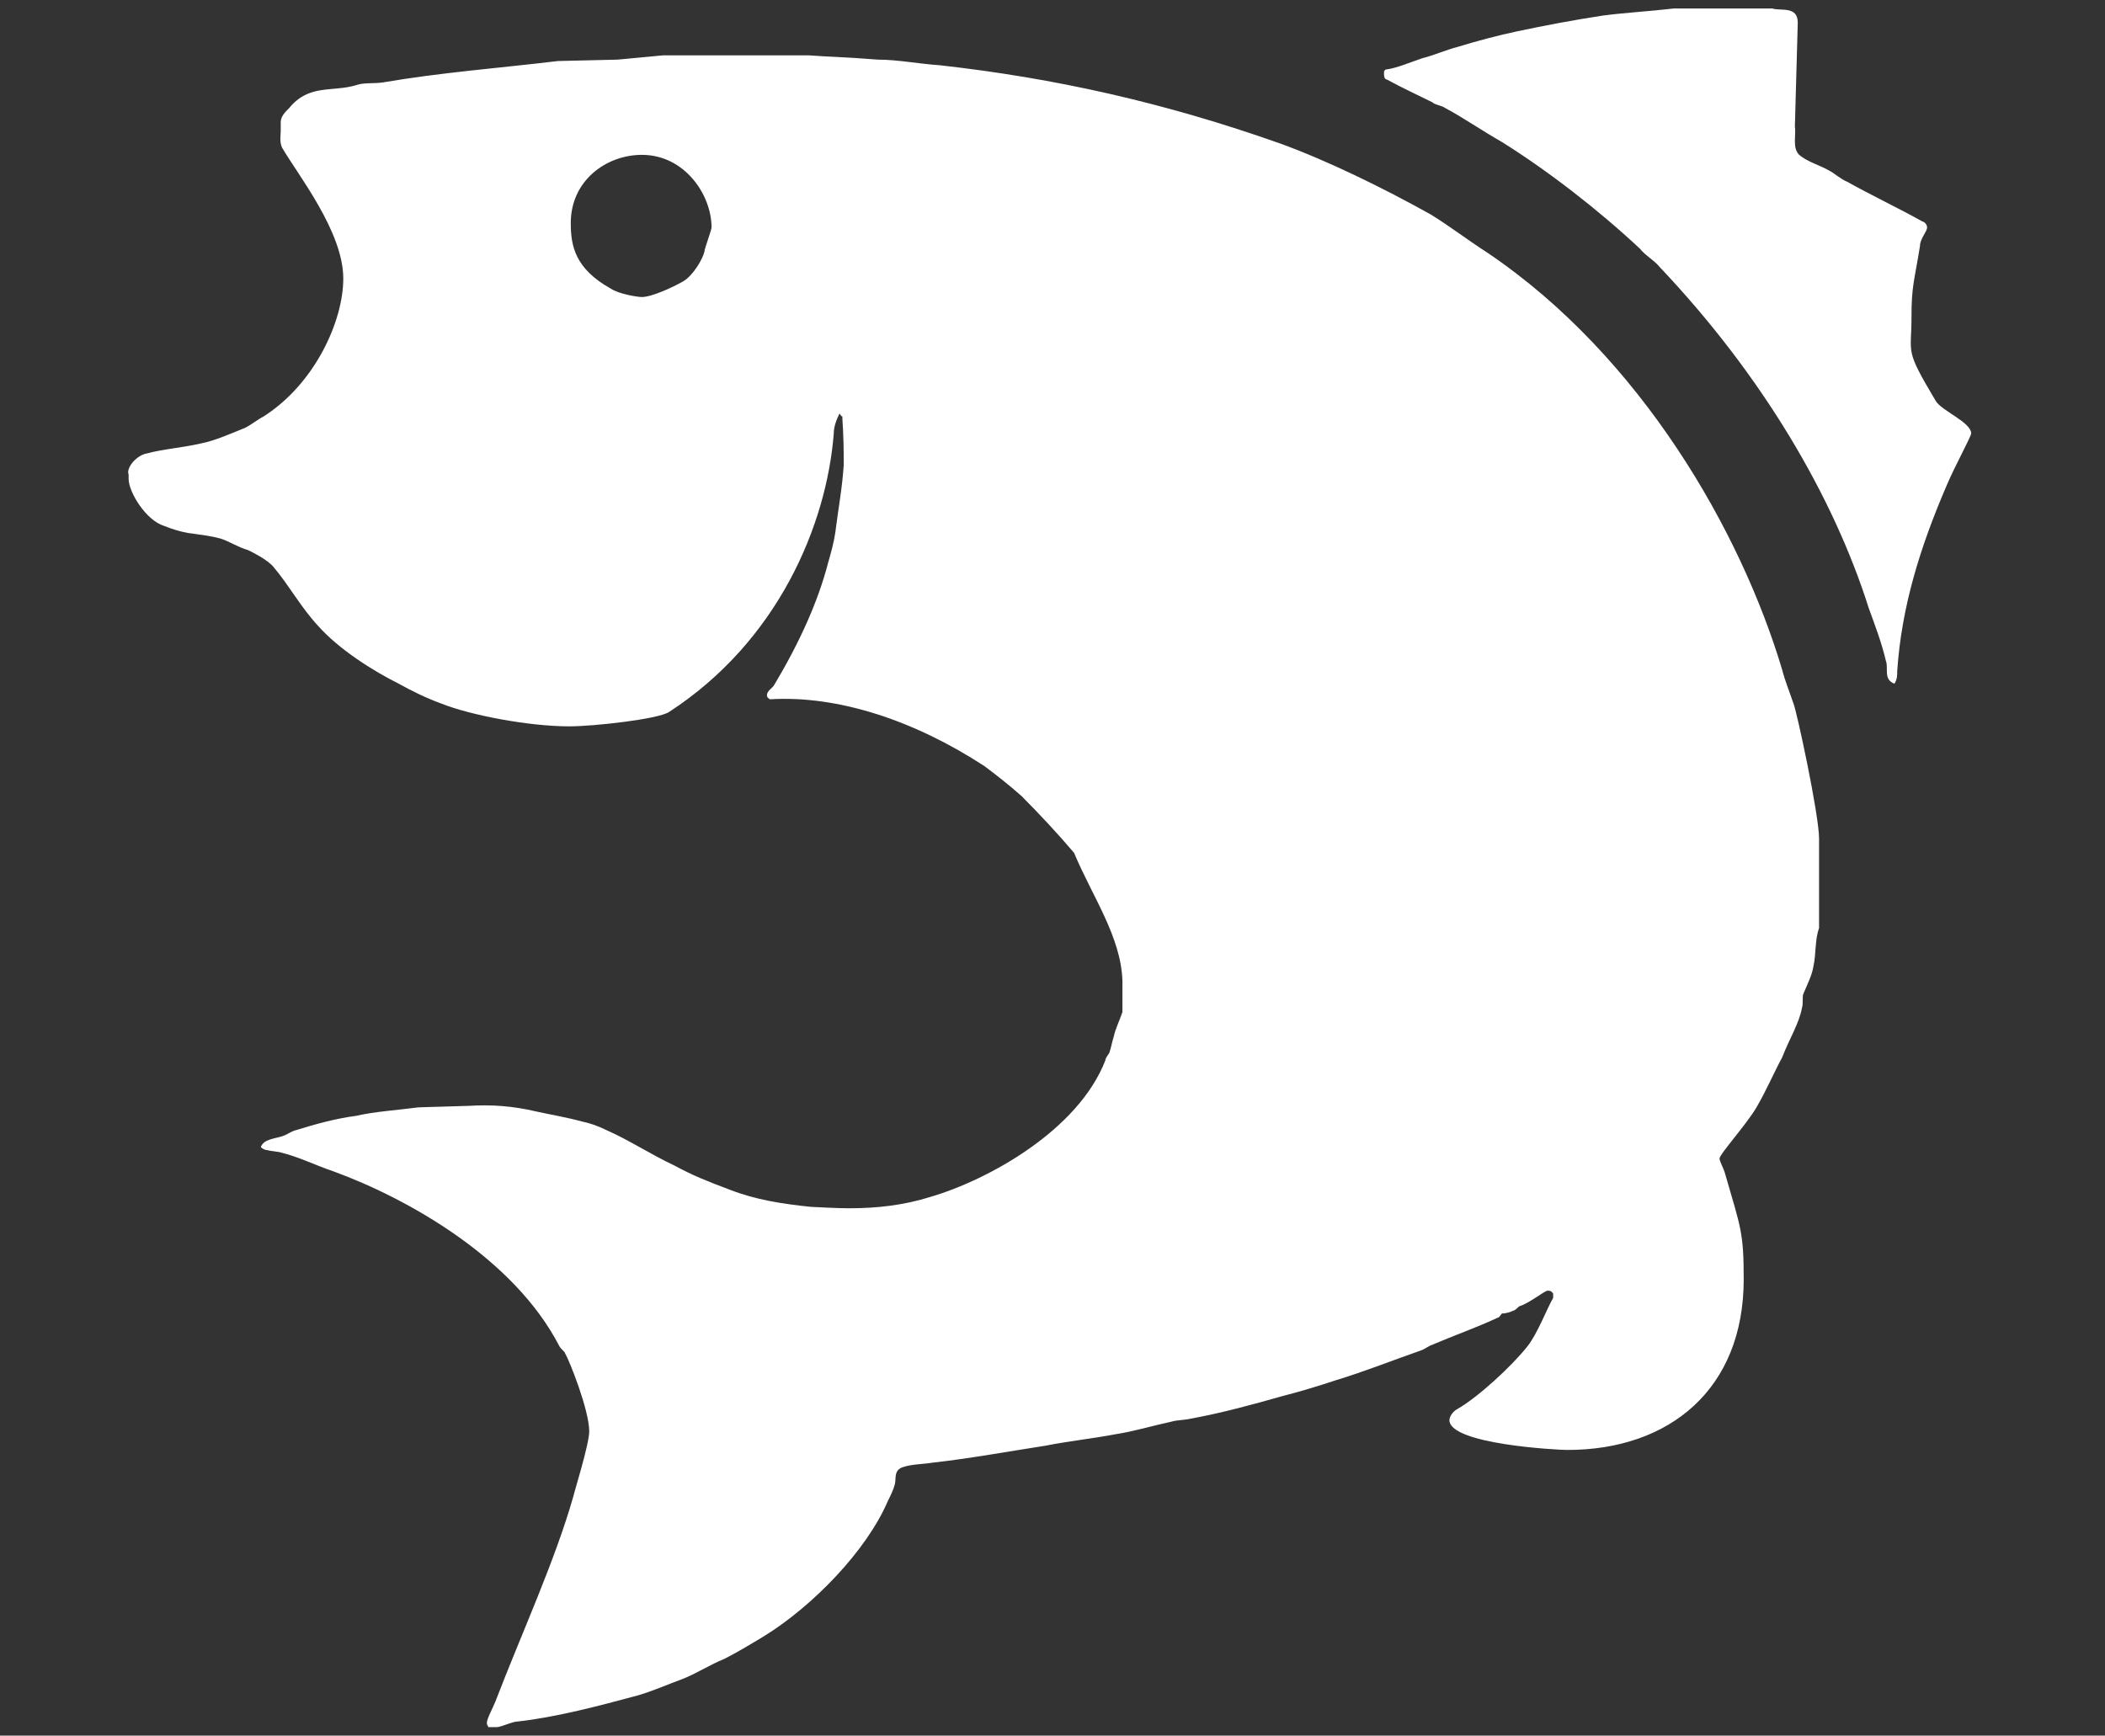 <?xml version="1.0" encoding="utf-8"?>
<!-- Generator: Adobe Illustrator 15.0.0, SVG Export Plug-In . SVG Version: 6.00 Build 0)  -->
<!DOCTYPE svg PUBLIC "-//W3C//DTD SVG 1.1//EN" "http://www.w3.org/Graphics/SVG/1.1/DTD/svg11.dtd">
<svg version="1.1" id="Layer_1" xmlns="http://www.w3.org/2000/svg" xmlns:xlink="http://www.w3.org/1999/xlink" x="0px" y="0px"
	 width="373.514px" height="308px" viewBox="0 0 373.514 308" enable-background="new 0 0 373.514 308" xml:space="preserve">
<rect x="0" y="0" width="373.514" height="308" fill="#333333" stroke="none"/>
<path fill-rule="evenodd" clip-rule="evenodd" fill="#FFFFFF" d="M314.447,1.5c1.521,0.5,4.551-0.5,4.551,2.52l-0.51,18.42
	c0.25,1.51-0.5,3.78,0.76,5.04c1.51,1.27,3.529,1.77,5.3,2.78c1,0.5,2.01,1.51,3.271,2.02c4.039,2.27,8.83,4.54,13.369,7.06
	c0.26,0,0.76,0.51,0.76,1.01c0,0.76-1.26,2.02-1.26,3.28c-1.01,6.31-1.51,7.06-1.51,12.61c0,6.81-1.27,5.55,4.29,14.89
	c1,1.76,6.3,3.78,6.3,5.8c0,0.5-3.02,6.05-4.289,9.08c-4.791,11.1-8.07,21.7-8.83,33.05c0,0.76,0,1.51-0.5,2.27
	c-2.021-0.76-1.011-2.77-1.511-4.04c-0.76-3.28-2.021-6.56-3.03-9.33c-6.31-19.93-18.92-41.37-37.09-60.55
	c-1.01-1.26-2.52-2.01-3.529-3.28c-7.561-7.06-16.4-13.87-24.471-18.92c-3.529-2.01-6.81-4.29-10.09-6.05
	c-0.76-0.51-1.77-0.51-2.27-1.01c-2.521-1.26-5.301-2.52-8.07-4.04c-0.25,0-0.51-0.25-0.51-1.01c0-0.5,0-0.5,0.26-0.75
	c2.01-0.25,4.279-1.26,6.55-2.02c2.021-0.5,4.29-1.51,6.31-2.02c3.281-1.01,7.061-2.02,10.601-2.77c4.79-1.01,10.09-2.02,15.13-2.78
	c3.79-0.5,8.33-0.76,12.62-1.26H314.447z M143.657,9.83c3.03,0.25,5.81,0.25,12.11,0.75c3.53,0,7.32,0.76,11.1,1.01
	c20.19,2.27,39.611,6.56,60.3,13.88c8.32,3.02,18.16,7.82,26.74,12.61c3.279,2.02,6.56,4.54,10.09,6.81
	c27.24,18.42,44.9,49.45,52.22,73.92c0.511,2.02,1.261,3.78,2.021,6.05c0.5,1.01,4.539,19.68,4.539,23.97v15.891
	c-0.76,2.02-0.5,4.539-1.01,6.819c-0.25,1.51-1.01,3.021-1.76,4.79c-0.26,0.5,0,1.76-0.26,2.52c-0.5,2.771-2.27,5.551-3.53,8.83
	c-1.26,2.271-2.771,5.801-4.54,8.83c-1.77,3.03-6.561,8.32-6.561,9.08c0,0.51,0.761,1.77,1.011,2.78
	c2.771,9.58,3.28,10.34,3.28,18.67c0,19.42-13.121,30.271-31.28,30.271c-1.771,0-20.94-1.011-20.94-5.301c0-0.51,0.5-1.51,1.51-2.02
	c3.531-2.02,9.59-7.57,12.36-11.1c1.771-2.271,3.28-6.311,4.54-8.58v-0.75c-0.25-0.261-0.25-0.511-1.01-0.511
	c-0.5,0-3.27,2.271-5.04,2.78c-0.25,0.25-0.761,0.75-1.011,0.75c-0.5,0.25-1.26,0.51-2.02,0.51c-0.25,0.25-0.5,0.75-0.76,0.75
	c-3.779,1.77-8.07,3.28-11.6,4.801c-0.76,0.25-1.26,0.75-2.021,1.01c-5.04,1.76-10.09,3.779-15.13,5.3
	c-3.029,1-6.311,2.01-9.34,2.771c-5.301,1.51-10.85,3.029-16.4,4.039c-1.01,0.25-2.52,0.25-3.279,0.5
	c-3.53,0.76-6.811,1.77-10.09,2.27c-4.031,0.761-8.57,1.261-12.361,2.021c-6.56,1.011-13.37,2.271-20.18,3.03
	c-1.51,0.25-3.53,0.25-5.05,0.75c-1.76,0.51-1.26,2.02-1.51,3.029c-0.25,1.011-0.76,2.021-1.26,3.031
	c-3.78,8.83-13.37,18.67-21.95,23.959c-2.52,1.521-5.04,3.03-7.06,4.041c-2.53,1.01-4.8,2.52-7.32,3.529
	c-2.77,1.01-5.55,2.27-8.32,3.03c-6.56,1.76-14.13,3.78-20.94,4.54c-1.01,0-3.03,1.01-3.79,1.01h-1.51c0-0.25-0.25-0.25-0.25-0.76
	c0-0.75,1.01-2.52,1.51-3.78c4.54-11.86,10.6-24.979,13.88-36.58c0-0.25,2.77-9.08,2.77-11.351c0-3.789-3.53-12.619-4.29-13.879
	c0-0.25-0.76-0.76-1.01-1.26c-8.07-15.641-26.99-26.24-40.11-31.031c-3.03-1.01-6.05-2.52-9.08-3.279c-0.76-0.25-1.77-0.25-2.77-0.5
	c-0.26,0-0.76-0.26-1.01-0.51c0.5-1.51,2.77-1.51,4.03-2.021c0.76-0.25,1.26-0.76,2.27-1.01c3.28-1.011,6.81-2.021,10.6-2.521
	c3.28-0.76,7.31-1.01,11.1-1.51l8.83-0.26c4.04-0.25,7.82,0,12.11,1.01c2.27,0.51,5.3,1.01,8.07,1.77
	c1.26,0.25,2.78,0.761,4.29,1.511c4.04,1.771,7.82,4.29,12.11,6.31c3.28,1.771,5.8,2.78,9.84,4.291c4.54,1.77,9.33,2.52,14.38,3.029
	c4.79,0.25,6.05,0.25,6.81,0.25c4.79,0,9.59-0.51,14.38-2.02c10.34-3.03,26.23-11.86,31.03-24.221c0-0.5,0.761-1.26,0.761-1.51
	c0.25-0.76,0.5-2.02,0.75-2.779c0.25-1.261,1.01-2.771,1.52-4.281v-5.56c-0.26-7.819-5.301-14.88-8.58-22.7
	c-2.78-3.28-6.06-6.81-9.33-10.09c-2.28-2.02-4.55-3.79-6.57-5.3c-12.36-8.07-25.98-12.61-38.09-11.86c-0.25-0.25-0.5-0.25-0.5-0.75
	c0-0.76,1.01-1.27,1.26-1.77c4.54-7.57,7.82-14.88,9.58-21.69c0.51-1.77,1.01-3.54,1.27-5.3c0.5-4.04,1.26-8.07,1.51-12.11
	c0-6.31-0.25-7.32-0.25-8.58c-0.25,0-0.25-0.25-0.51-0.5c-0.5,1.01-1.01,2.27-1.01,3.53c-1.26,16.15-9.83,36.83-29.26,49.44
	c-2.02,1.27-13.37,2.53-17.66,2.53c-7.31,0-17.66-2.02-22.7-4.04c-2.78-1.01-5.3-2.27-7.57-3.53c-4.54-2.27-10.6-6.06-14.38-10.34
	c-3.03-3.28-5.05-7.07-7.82-10.35c-1.01-1.26-3.53-2.52-4.54-3.02c-1.77-0.51-3.28-1.52-4.8-2.02c-1.76-0.51-4.03-0.76-5.8-1.01
	c-1.51-0.25-3.03-0.76-4.29-1.26c-3.28-1.01-6.3-6.06-6.3-8.33v-0.76c-0.51-1.26,1.51-3.53,3.28-3.78c2.77-0.76,6.3-1.01,9.58-1.77
	c2.52-0.5,5.3-1.76,7.82-2.77c1.01-0.5,2.27-1.51,3.28-2.02c9.08-5.8,14.13-16.9,14.13-24.47c0-8.33-8.07-18.42-10.85-23.21
	c-0.5-1.01-0.25-2.27-0.25-3.03v-0.75v-0.76c0-1.01,0.76-1.77,1.51-2.52c3.53-4.29,7.57-2.78,11.86-4.04
	c1.26-0.5,3.28-0.25,4.79-0.5c10.35-1.77,20.44-2.52,31.03-3.79l10.6-0.25c2.52-0.25,5.3-0.5,8.07-0.76h25.98V9.83z M126.257,40.35
	c0,0.5-1.26,3.78-1.26,4.29c-0.26,1.26-2.02,4.29-3.79,5.3c-1.76,1.01-5.55,2.77-7.31,2.77c-0.76,0-4.04-0.5-5.55-1.51
	c-6.31-3.53-7.07-7.57-7.07-11.61c0-7.56,6.31-12.11,12.62-12.11C121.467,27.48,126.257,34.55,126.257,40.35z"/>
</svg>
